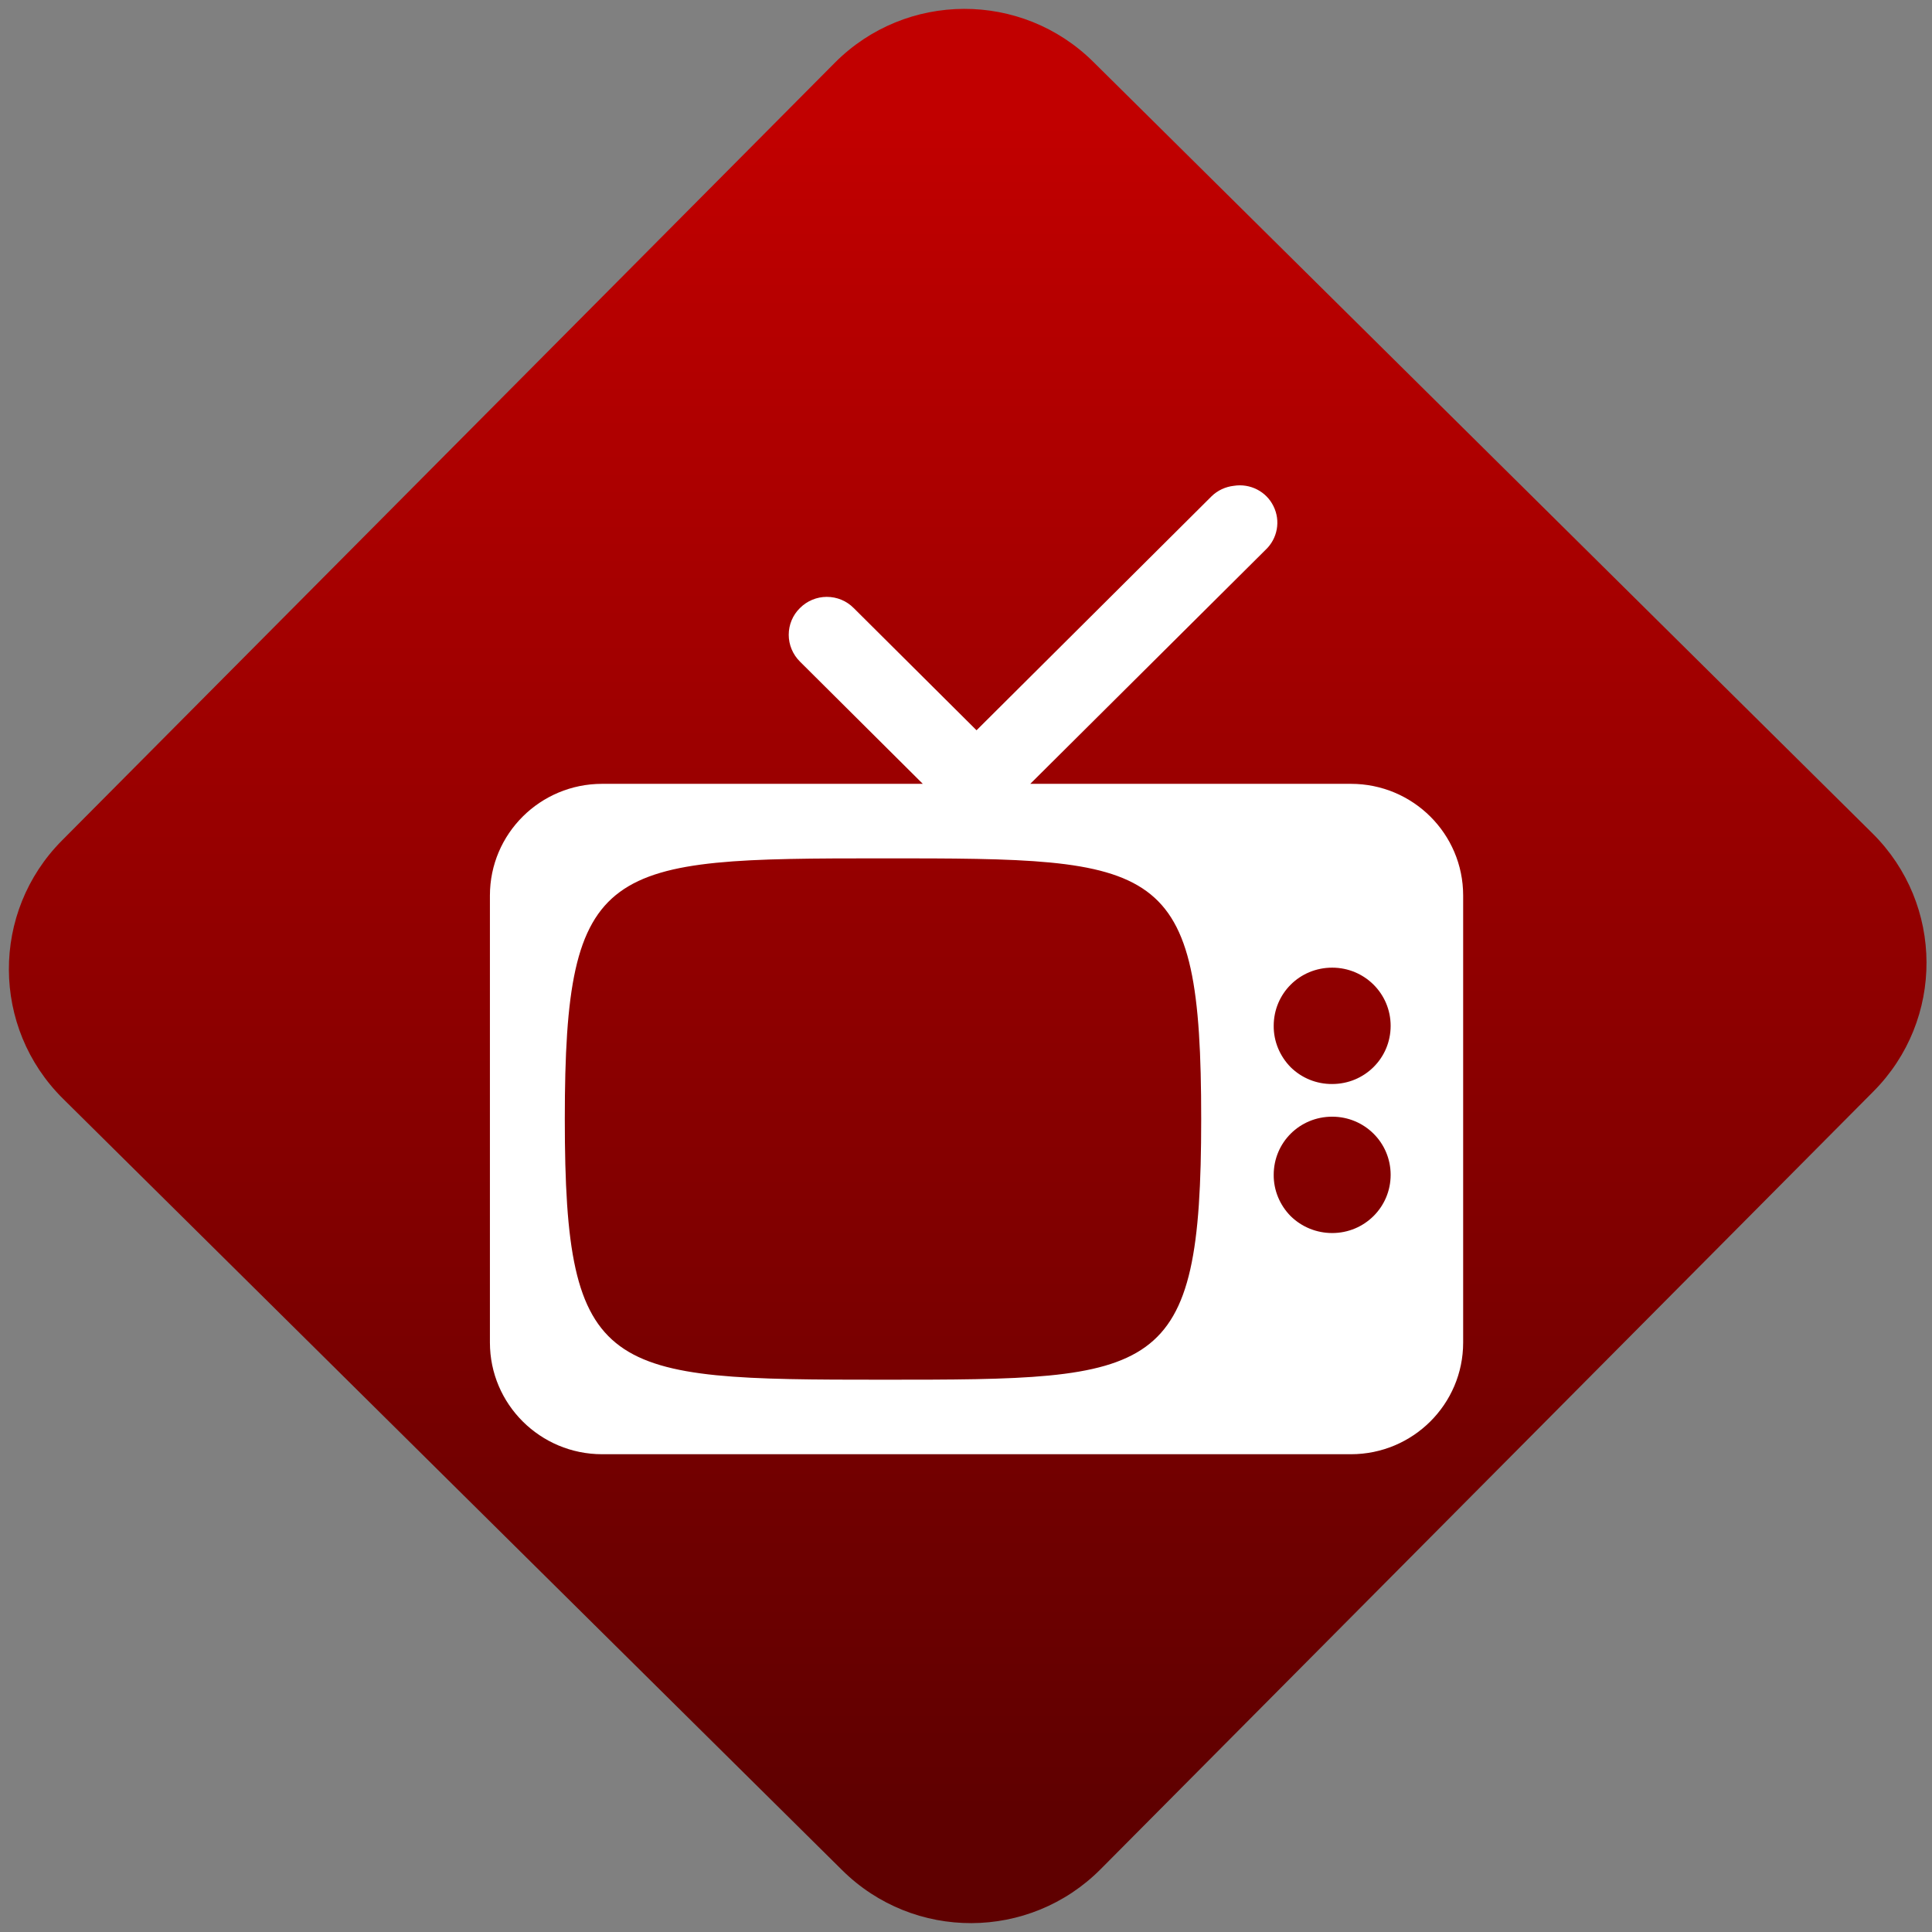 <svg width="64" height="64" viewBox="0 0 64 64" version="1.1"><rect x="0" y="0" width="64" height="64" fill="#808080" stroke="none"/><defs><linearGradient id="linear-pattern-0" gradientUnits="userSpaceOnUse" x1="0" y1="0" x2="0" y2="1" gradientTransform="matrix(60, 0, 0, 56, 0, 4)"><stop offset="0" stop-color="#c10000" stop-opacity="1"/><stop offset="1" stop-color="#5f0000" stop-opacity="1"/></linearGradient></defs><path fill="url(#linear-pattern-0)" fill-opacity="1" d="M 36.219 2.051 L 62.027 27.605 C 64.402 29.957 64.418 33.785 62.059 36.156 L 36.461 61.918 C 34.105 64.289 30.27 64.305 27.895 61.949 L 2.086 36.395 C -0.289 34.043 -0.305 30.215 2.051 27.844 L 27.652 2.082 C 30.008 -0.289 33.844 -0.305 36.219 2.051 Z M 36.219 2.051 " /><g transform="matrix(1.008,0,0,1.003,16.221,16.077)"><path fill-rule="nonzero" fill="rgb(100%, 100%, 100%)" fill-opacity="1" d="M 24.457 0.016 C 24.18 0.047 23.922 0.168 23.727 0.359 L 16 8.09 L 11.965 4.055 C 11.73 3.816 11.414 3.684 11.078 3.684 C 10.75 3.684 10.43 3.816 10.195 4.055 C 9.961 4.285 9.828 4.602 9.828 4.938 C 9.828 5.266 9.961 5.586 10.195 5.82 L 14.234 9.859 L 3.695 9.859 C 1.66 9.859 0.008 11.508 0.008 13.547 L 0.008 28.312 C 0.008 30.348 1.66 32 3.695 32 L 28.305 32 C 30.34 32 31.992 30.348 31.992 28.312 L 31.992 13.547 C 31.992 11.508 30.34 9.859 28.305 9.859 L 17.766 9.859 L 25.496 2.133 C 25.891 1.762 26 1.176 25.758 0.688 C 25.523 0.203 24.992 -0.07 24.457 0.016 Z M 12.922 12.32 C 22.082 12.32 23.383 12.344 23.383 20.93 C 23.383 29.516 21.992 29.539 12.922 29.539 C 3.812 29.539 2.469 29.445 2.469 20.93 C 2.469 12.406 3.812 12.32 12.922 12.32 Z M 27.688 15.93 C 28.75 15.93 29.609 16.785 29.609 17.852 C 29.609 18.922 28.75 19.773 27.688 19.773 C 27.176 19.777 26.688 19.578 26.324 19.219 C 25.965 18.852 25.762 18.363 25.766 17.852 C 25.766 16.785 26.617 15.93 27.688 15.93 Z M 27.688 20.852 C 28.75 20.852 29.609 21.707 29.609 22.773 C 29.609 23.84 28.75 24.695 27.688 24.695 C 27.176 24.695 26.688 24.496 26.324 24.137 C 25.965 23.773 25.762 23.281 25.766 22.773 C 25.766 21.707 26.617 20.852 27.688 20.852 Z M 27.688 20.852 "/></g></svg>
